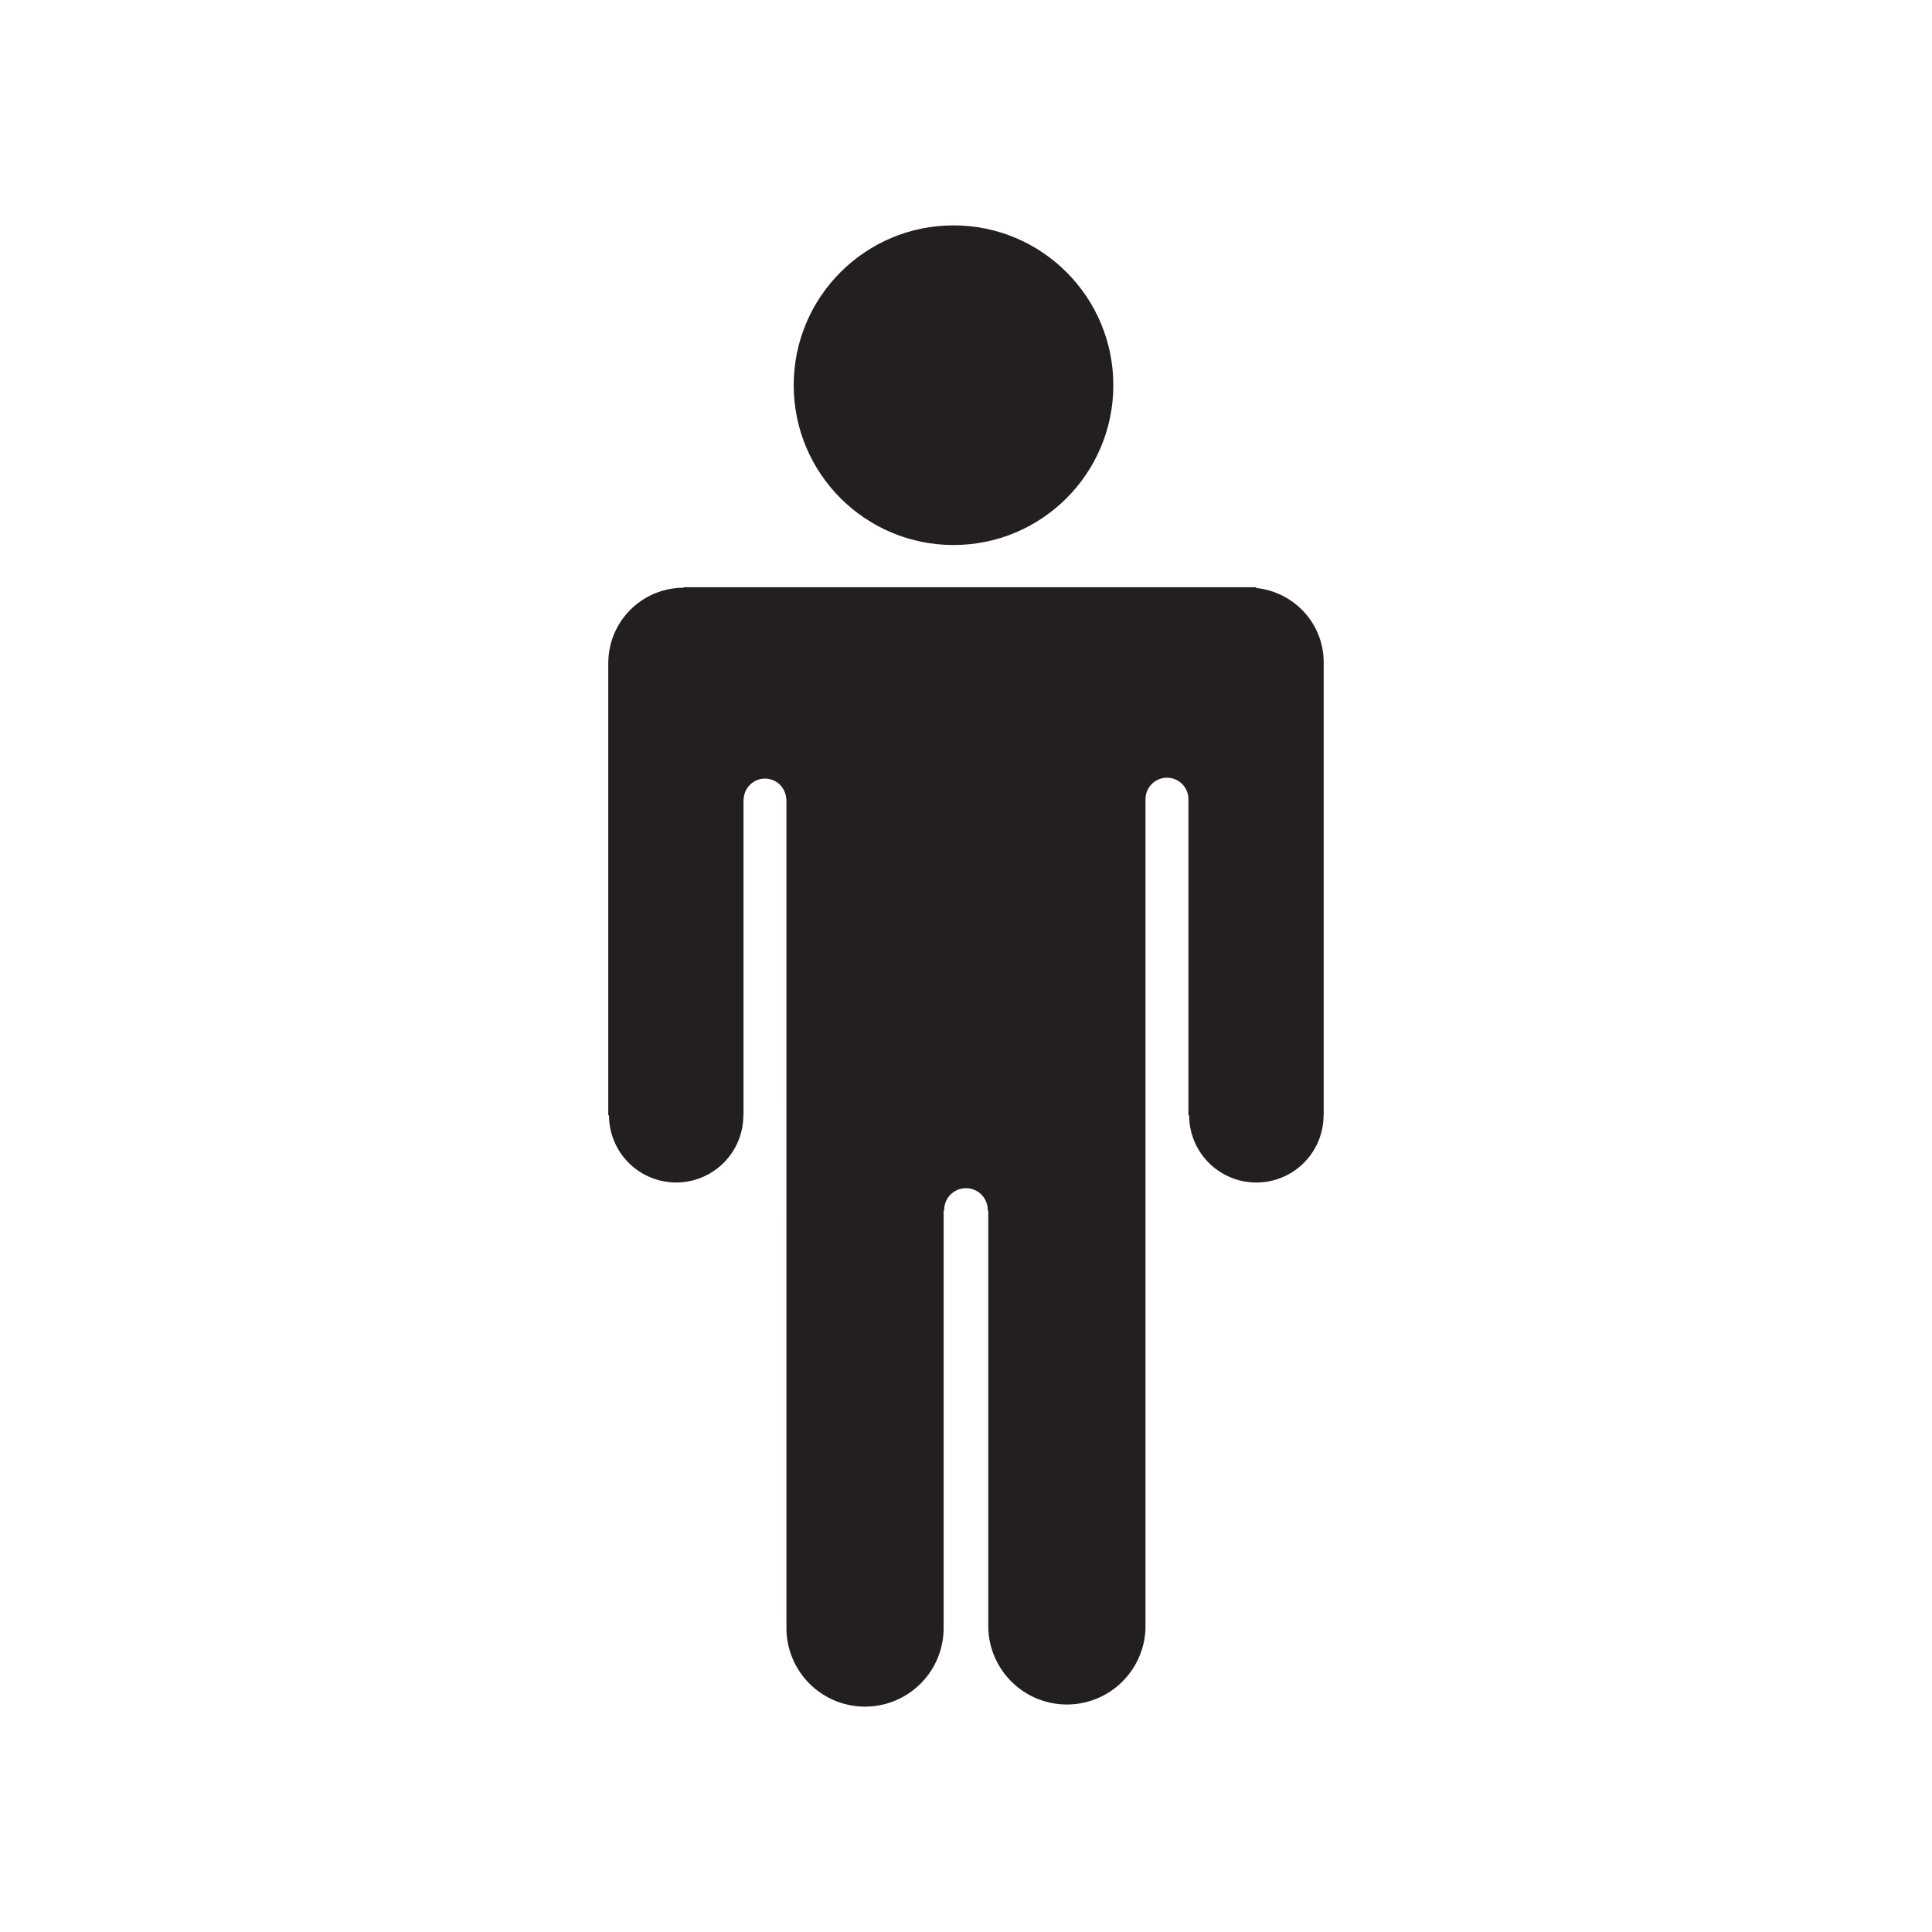 <svg xmlns="http://www.w3.org/2000/svg" width="100" height="100"><g fill="#231F20"><circle cx="49.354" cy="19.938" r="8.272"/><path d="M65.016 30.435v-.04H35.38v.027a3.895 3.895 0 0 0-3.894 3.867h-.003v23.439h.039a3.477 3.477 0 1 0 6.954 0h.008V41.365h.009a1.104 1.104 0 0 1 1.101-1.064c.598 0 1.078.473 1.103 1.064h.009V84.27a4.067 4.067 0 0 0 8.136-.005V62.661h.03a1.127 1.127 0 1 1 2.253 0h.029v21.604a4.07 4.07 0 0 0 8.137 0V41.366a1.11 1.11 0 1 1 2.222 0v16.363h.038a3.478 3.478 0 1 0 6.956 0h.007v-23.44c.002-2.015-1.535-3.653-3.498-3.854z"/></g></svg>
